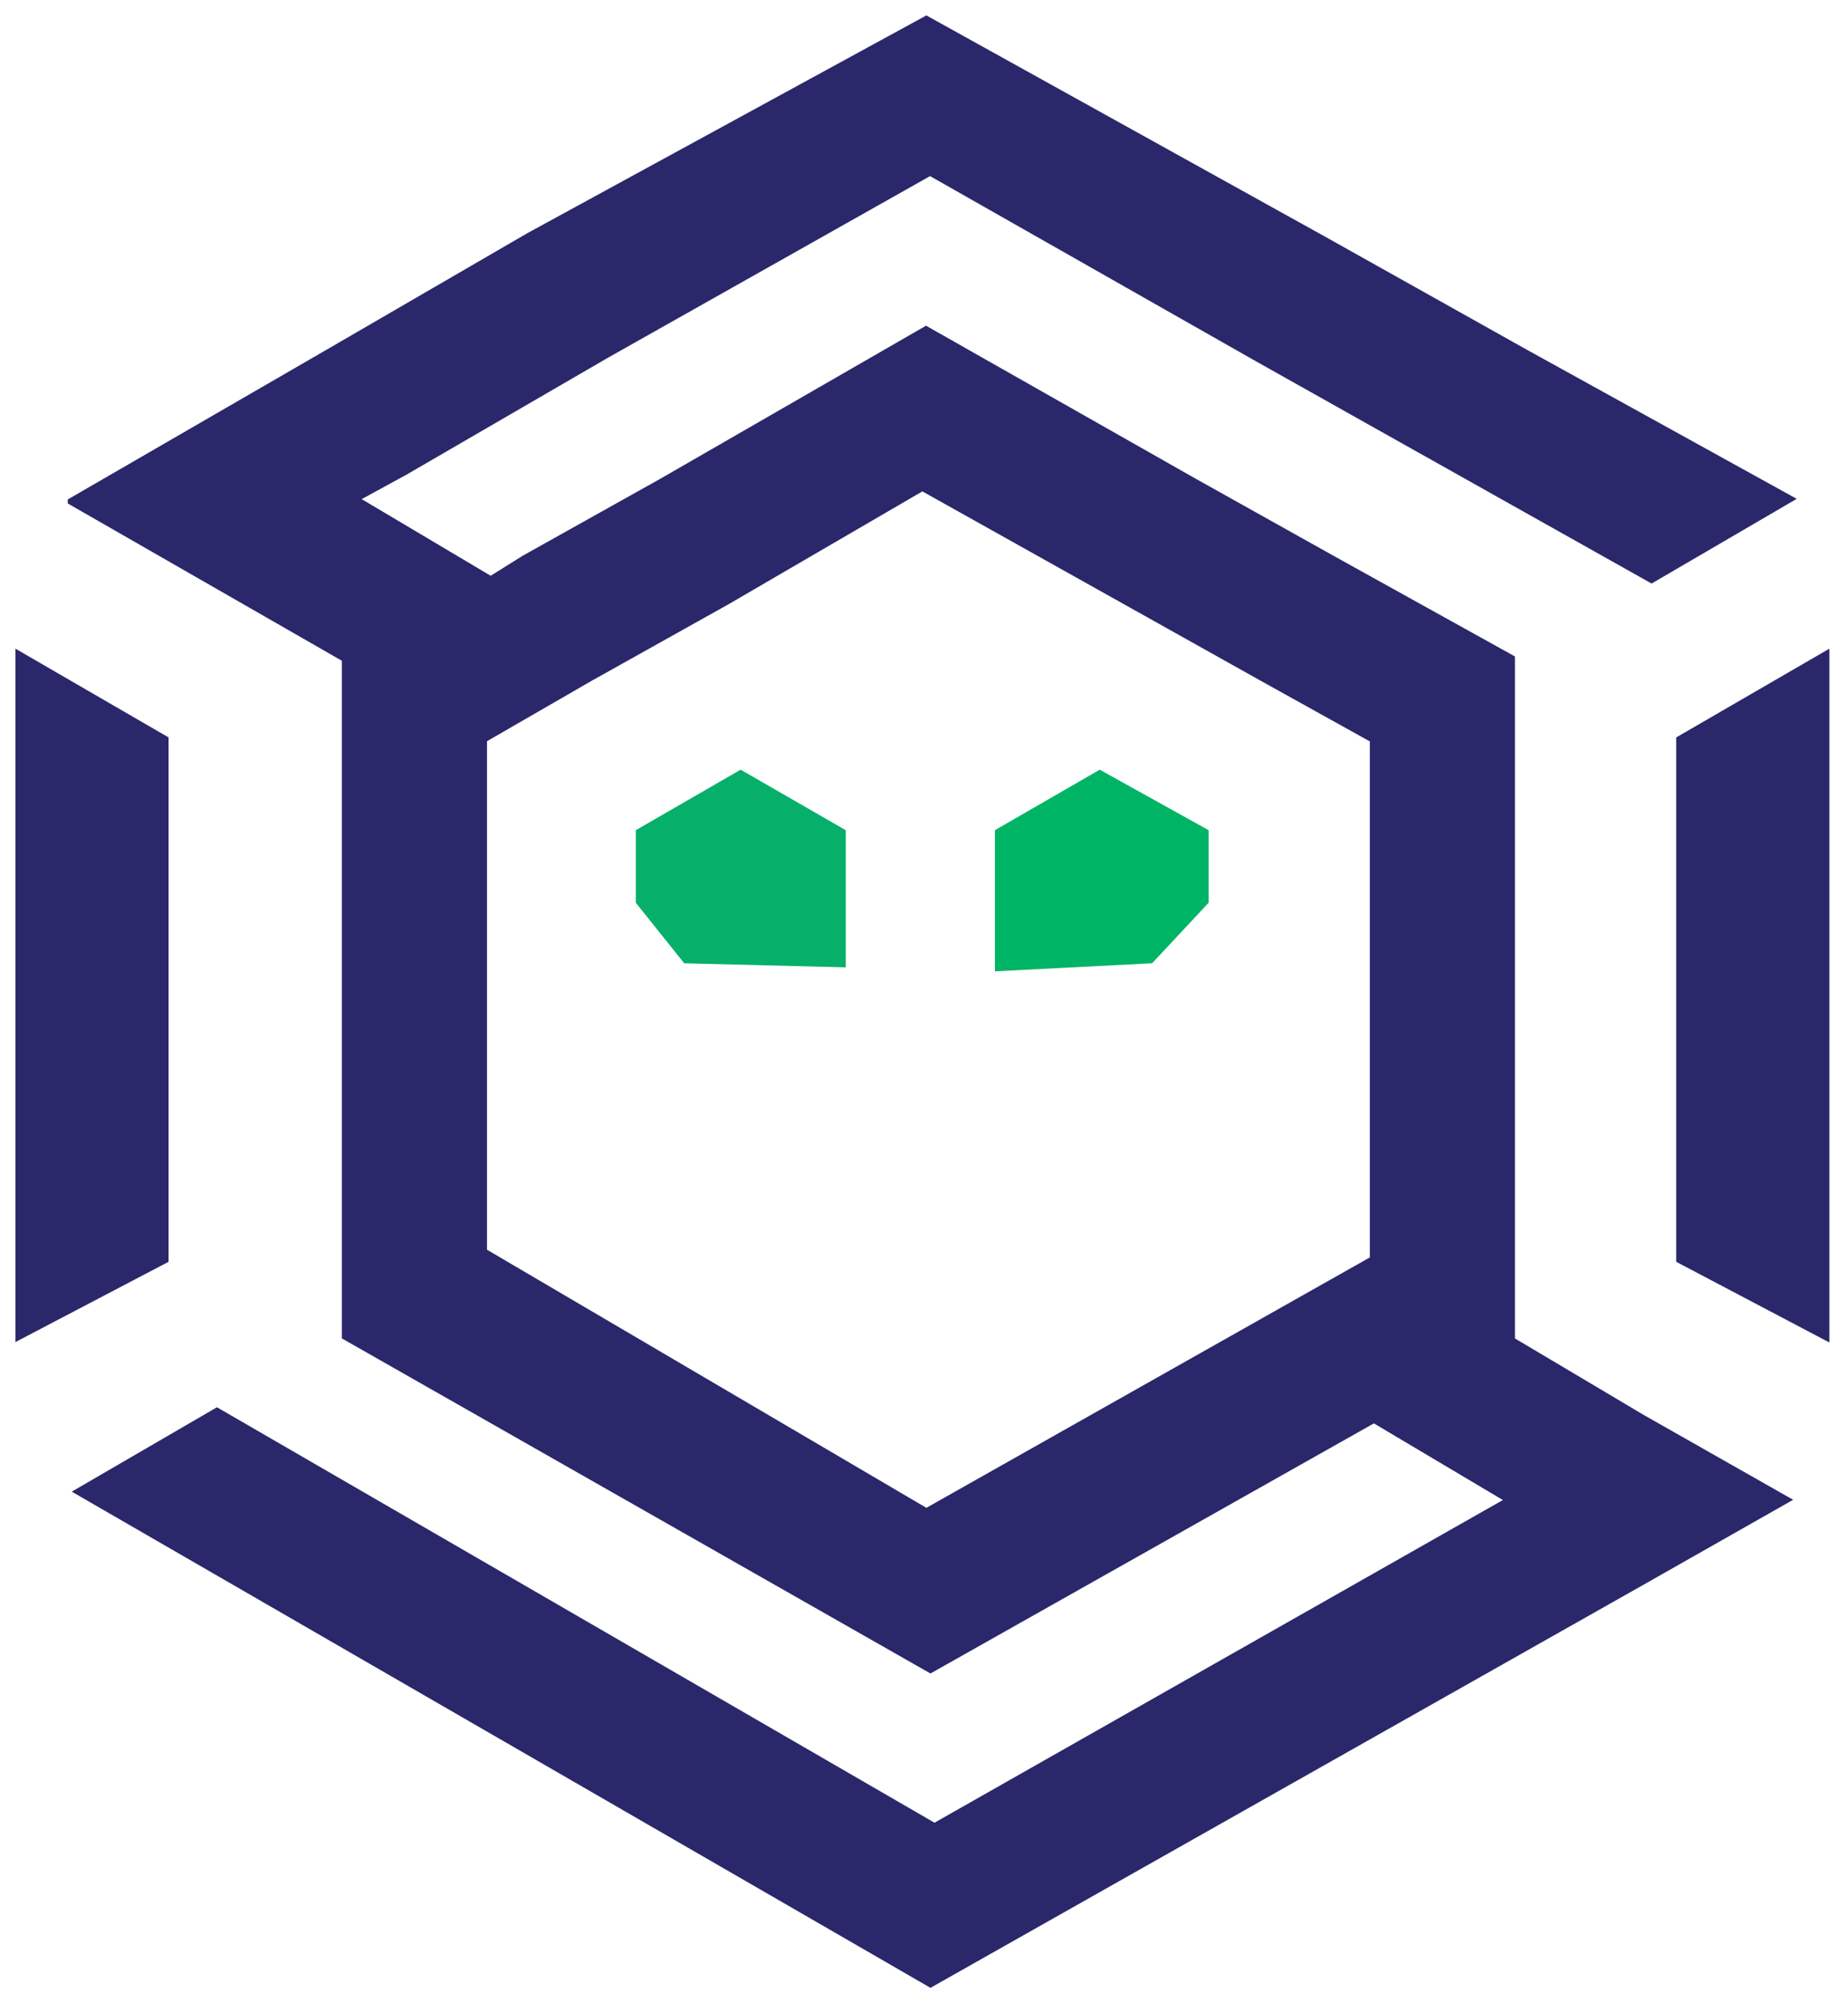<svg xmlns="http://www.w3.org/2000/svg" xmlns:xlink="http://www.w3.org/1999/xlink" viewBox="0 0 60 65" fill="#fff" fill-rule="evenodd" stroke="#000" stroke-linecap="round" stroke-linejoin="round"><use xlink:href="#A" x=".5" y=".5"/><symbol id="A" overflow="visible"><g stroke="none" fill-rule="nonzero"><path d="M26.96 30.888v-4.45l-3.413-1.964-3.403 1.963v2.356l1.57 1.963z" fill="#06b06a"/><path d="M38.74 28.793v-2.356l-3.534-1.963-3.403 1.963v4.58l5.104-.262z" fill="#00b466"/><path d="M52.874 45.415l-4.188-2.487V20.8l-5.9-3.272-4.45-2.487-8.77-4.973-8.638 4.973-4.45 2.487-1.047.654-4.188-2.487 1.44-.785 6.544-3.796 10.47-5.9 10.6 6.02 12.826 7.2 4.712-2.748-8.77-4.843-6.544-3.665L29.577 0 16.62 7.067l-6.544 3.796L1.7 15.706v.13l8.9 5.104v21.988L29.71 53.8l14.397-8.115 4.188 2.487-18.454 10.47-23.297-13.48L1.83 47.9 29.71 64l23.166-13.088 4.843-2.748zM15.312 40.05v-16.5l3.403-1.963 4.45-2.487 6.282-3.656 10.994 6.15 3.534 1.963V40.3l-14.398 8.125zm43.583-19.502l-4.973 2.88v17.014l4.973 2.618zM4.973 40.442V23.427L0 20.547v22.5z" fill="#2a276b"/></g></symbol></svg>